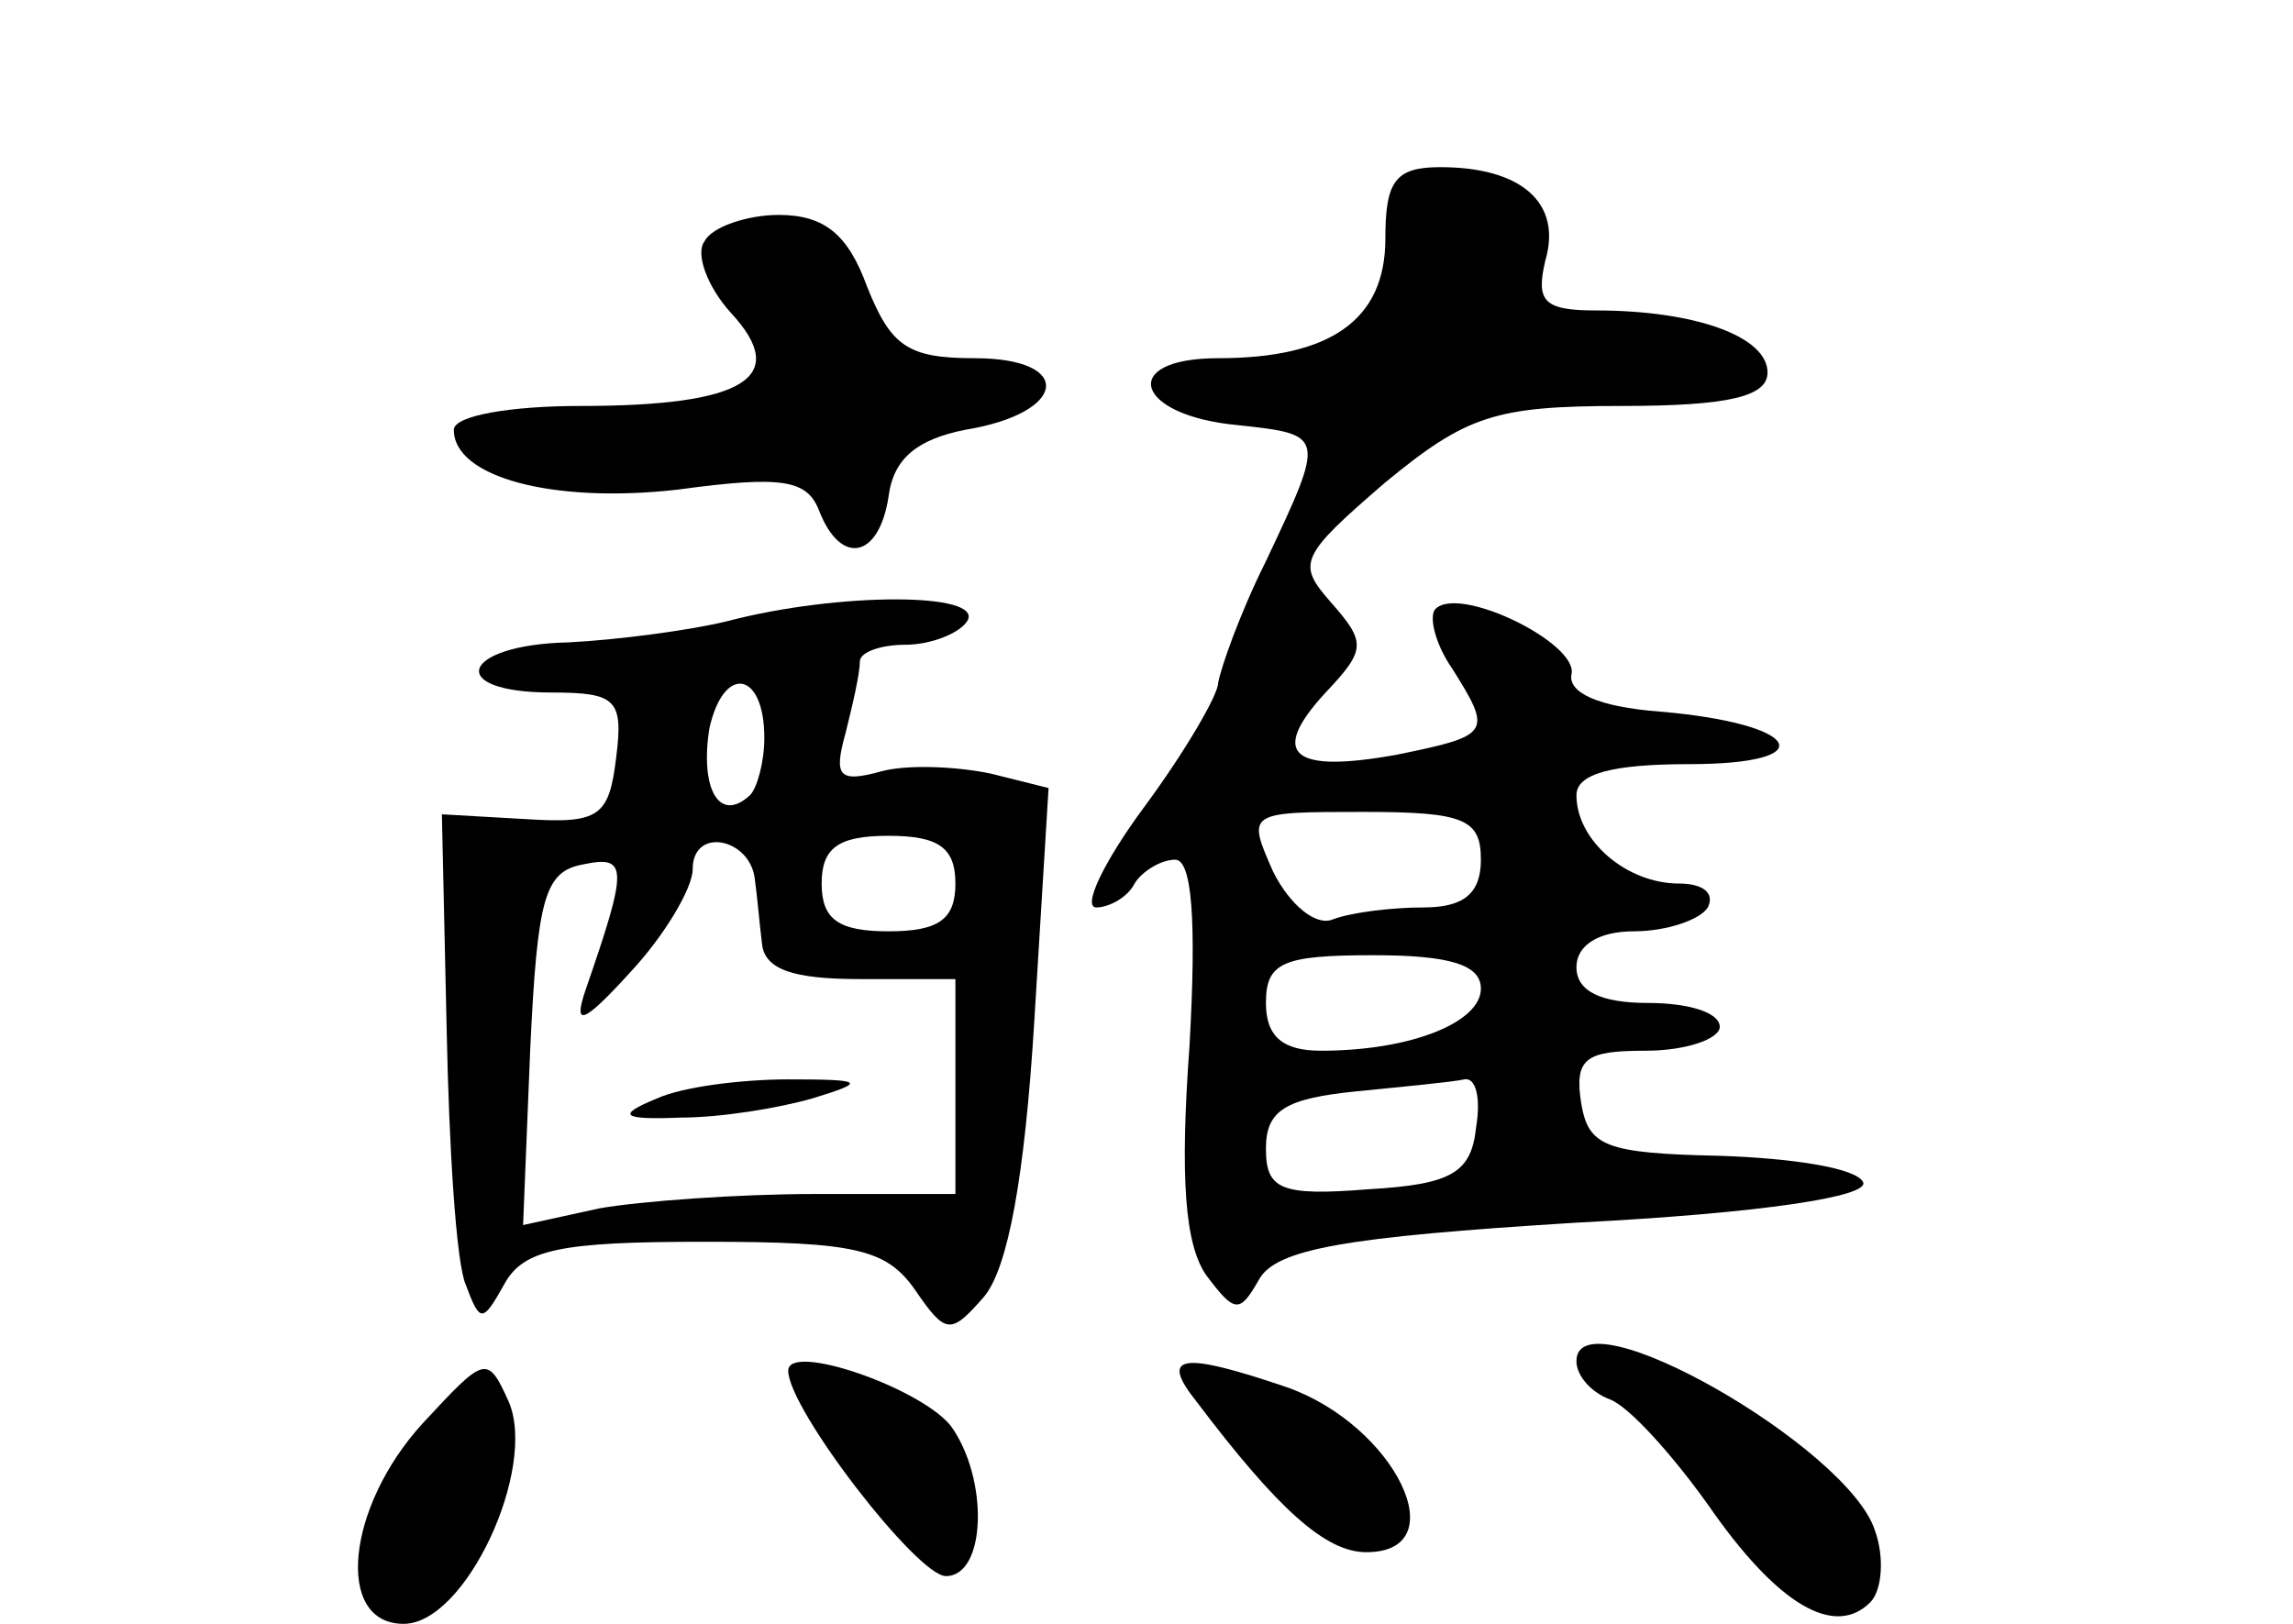 <?xml version="1.0" standalone="no"?>
<!DOCTYPE svg PUBLIC "-//W3C//DTD SVG 20010904//EN"
 "http://www.w3.org/TR/2001/REC-SVG-20010904/DTD/svg10.dtd">
<svg version="1.0" xmlns="http://www.w3.org/2000/svg"
 width="96pt" height="68pt" viewBox="0 0 96 68"
 preserveAspectRatio="xMidYMid meet">
<g transform="translate(0,68) scale(0.1,-0.1)"
fill="#000000" stroke="none">
<path d="M580 580 c0 -34 -23 -50 -70 -50 -42 0 -35 -24 8 -28 37 -4 37 -4 12
-57 -11 -22 -19 -45 -20 -51 0 -5 -14 -29 -31 -52 -17 -23 -26 -42 -20 -42 5
0 13 4 16 10 3 5 11 10 17 10 7 0 9 -25 6 -78 -4 -55 -2 -83 7 -96 12 -16 14
-16 22 -2 7 13 36 18 133 24 78 4 123 11 120 17 -3 6 -30 10 -60 11 -48 1 -55
4 -58 22 -3 19 2 22 27 22 17 0 31 5 31 10 0 6 -13 10 -30 10 -20 0 -30 5 -30
15 0 9 9 15 24 15 14 0 28 5 31 10 3 6 -2 10 -12 10 -22 0 -43 18 -43 37 0 9
15 13 47 13 57 0 47 17 -12 22 -26 2 -39 8 -37 16 2 13 -47 37 -57 27 -3 -3 0
-15 7 -25 17 -27 16 -28 -23 -36 -44 -8 -54 0 -30 26 17 18 17 21 2 38 -14 16
-13 19 23 50 34 28 46 32 99 32 45 0 61 4 61 14 0 15 -30 26 -72 26 -22 0 -25
4 -21 21 7 24 -10 39 -44 39 -19 0 -23 -6 -23 -30z m40 -260 c0 -14 -7 -20
-24 -20 -13 0 -30 -2 -38 -5 -7 -3 -18 6 -25 20 -11 25 -11 25 38 25 42 0 49
-3 49 -20z m0 -54 c0 -14 -29 -26 -67 -26 -16 0 -23 6 -23 20 0 17 7 20 45 20
32 0 45 -4 45 -14z m-2 -58 c-2 -19 -10 -24 -45 -26 -37 -3 -43 0 -43 17 0 16
8 21 38 24 20 2 41 4 45 5 5 1 7 -8 5 -20z"/>
<path d="M295 579 c-4 -5 1 -19 11 -30 25 -27 6 -39 -63 -39 -29 0 -53 -4 -53
-10 0 -20 42 -31 94 -25 44 6 54 4 59 -9 9 -23 25 -20 29 6 2 16 12 24 32 28
43 7 46 30 4 30 -28 0 -35 5 -45 30 -8 22 -18 30 -37 30 -13 0 -28 -5 -31 -11z"/>
<path d="M305 420 c-16 -4 -47 -8 -67 -9 -45 -1 -52 -21 -7 -21 27 0 30 -3 27
-27 -3 -25 -7 -28 -38 -26 l-35 2 2 -90 c1 -50 4 -98 8 -107 6 -16 7 -16 16 0
8 15 24 18 84 18 63 0 76 -3 88 -20 13 -19 15 -19 29 -3 10 12 17 50 21 115
l6 98 -24 6 c-14 3 -35 4 -46 1 -18 -5 -20 -2 -15 16 3 12 6 25 6 30 0 4 9 7
19 7 11 0 23 5 26 10 7 12 -54 12 -100 0z m15 -49 c0 -10 -3 -21 -6 -24 -13
-12 -21 3 -17 28 6 27 23 24 23 -4z m-4 -59 c1 -7 2 -19 3 -27 1 -11 13 -15
41 -15 l40 0 0 -45 0 -45 -59 0 c-32 0 -73 -3 -90 -6 l-32 -7 3 74 c3 63 6 74
22 77 19 4 19 -1 1 -53 -5 -15 -1 -14 19 8 14 15 26 35 26 43 0 18 24 13 26
-4z m84 -2 c0 -15 -7 -20 -28 -20 -21 0 -28 5 -28 20 0 15 7 20 28 20 21 0 28
-5 28 -20z"/>
<path d="M275 220 c-17 -7 -15 -9 10 -8 17 0 41 4 55 8 23 7 22 8 -10 8 -19 0
-44 -3 -55 -8z"/>
<path d="M660 110 c0 -6 6 -13 14 -16 8 -3 26 -23 41 -44 29 -42 53 -56 68
-41 5 5 6 19 2 30 -11 35 -125 100 -125 71z"/>
<path d="M177 84 c-32 -35 -37 -84 -8 -84 26 0 56 65 44 93 -9 20 -10 19 -36
-9z"/>
<path d="M330 106 c0 -16 54 -86 66 -86 17 0 18 41 2 63 -13 16 -68 35 -68 23z"/>
<path d="M501 93 c34 -45 54 -63 71 -63 38 0 12 53 -33 69 -44 15 -54 14 -38
-6z"/>
</g>
</svg>
